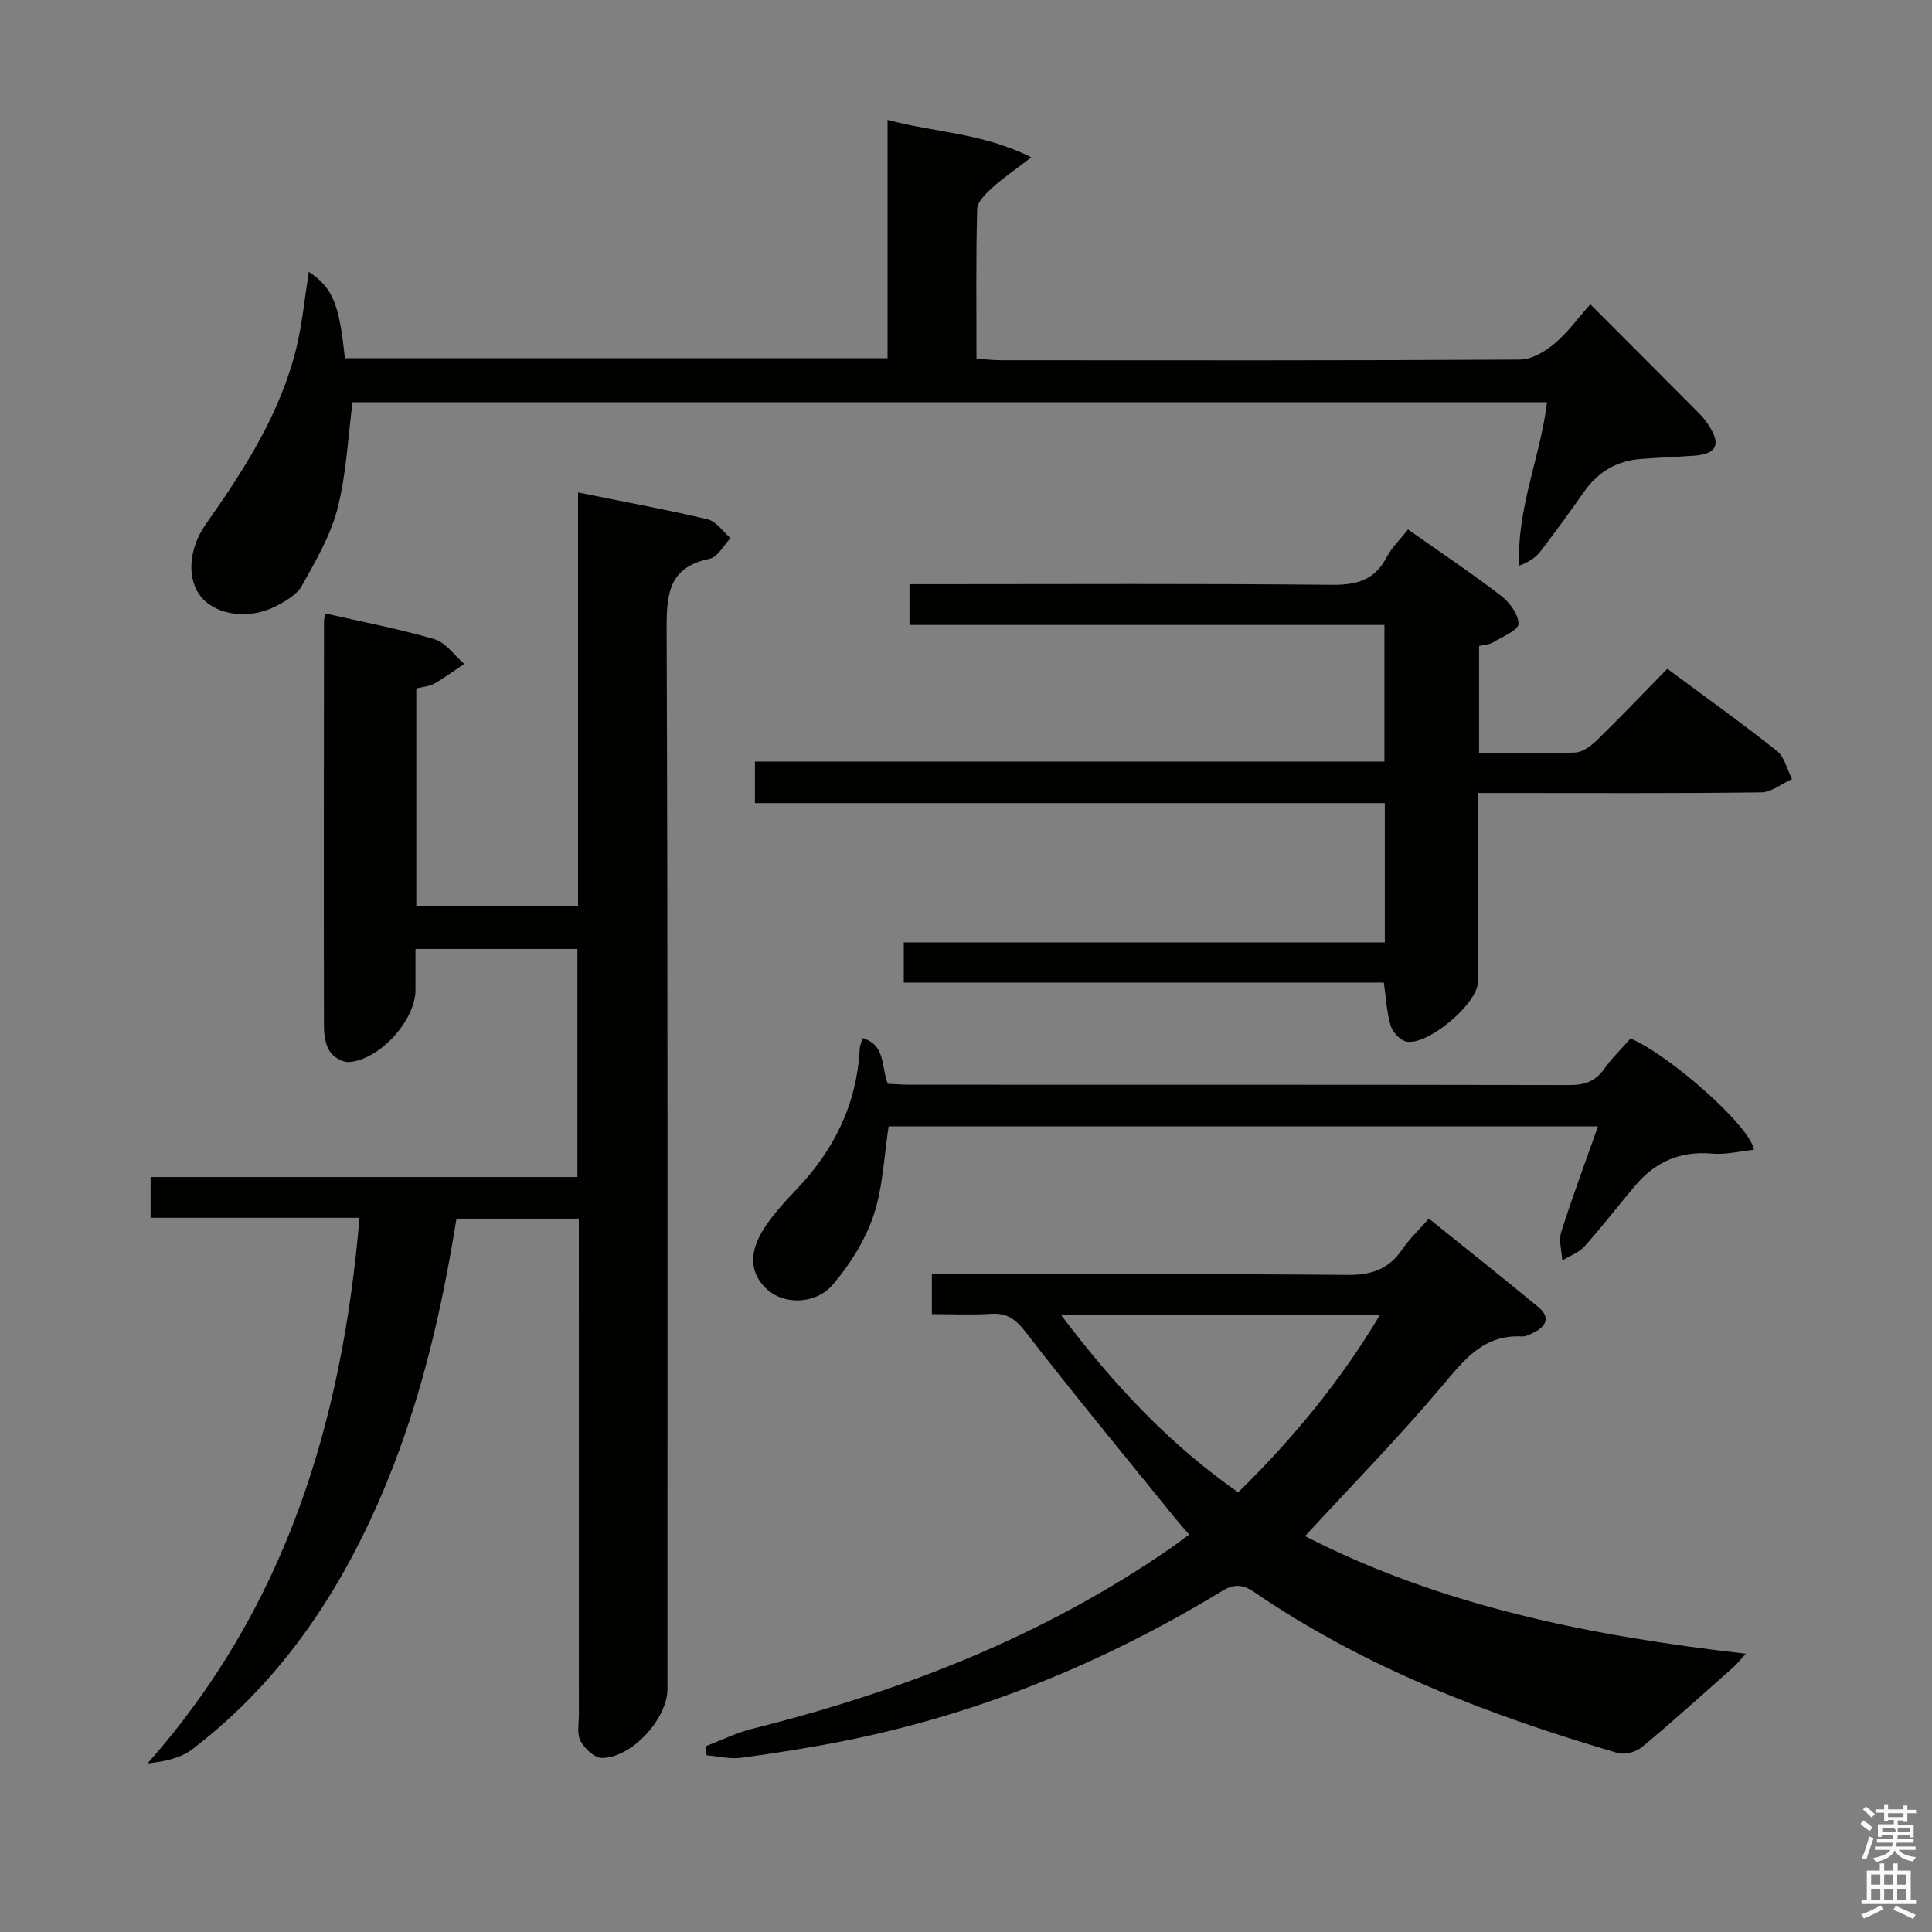 <svg enable-background="new 0 0 400 400" viewBox="0 0 400 400" xmlns="http://www.w3.org/2000/svg"><rect x="0" y="0" width="400" height="400" fill="#808080" stroke="none"/><path d="m385.2 377.6.6-.7c.6.4 1.3.9 1.9 1.5l-.6.7c-.8-.5-1.4-1-1.9-1.5zm.3 7.1c.6-1.4 1.1-2.9 1.5-4.5.3.1.6.3.9.4-.5 1.4-1 2.9-1.5 4.4zm.2-10.1.6-.6c.7.5 1.3 1.1 1.9 1.6l-.7.7c-.6-.6-1.2-1.2-1.8-1.7zm8.4-.8h.8v.9h1.8v.7h-1.8v1.8h-.8v-.3h-1.2v.9h3.3v2.6h-.8v-.4h-2.5c0 .3 0 .6-.1.8h3.4v.7h-3.5c0 .3-.1.6-.1.8h4v.7h-3.5c.7.9 1.9 1.3 3.6 1.5-.2.2-.4.5-.6.9-1.9-.3-3.2-1.1-3.8-2.3-.5 1.1-1.8 2-3.9 2.4-.2-.3-.4-.5-.6-.8 1.9-.4 3.1-.9 3.6-1.7h-3.2v-.7h3.5c.1-.2.1-.5.2-.8h-3.3v-.7h3.4c0-.2 0-.5 0-.8h-2.4v.3h-.8v-2.6h3.3v-.9h-1.2v.3h-.8v-1.8h-1.8v-.7h1.8v-.9h.8v.9h3.2zm-4.4 5.5h2.4c1-.3 0-.6 0-.9h-2.4zm1.2-3.1h3.2v-.8h-3.2zm4.4 2.2h-2.4v.9h2.5v-.9z" fill="#fafafb"/><path d="m389.2 385.8h.9v1.5h1.9v-1.5h.9v1.5h2.7v6h1.1v.9h-11.3v-.9h1.1v-6h2.7zm.2 8.7.5.8c-1.2.6-2.5 1.3-4 1.9-.2-.3-.3-.6-.6-.8 1.6-.6 3-1.3 4.1-1.9zm-2-4.3h1.9v-2.1h-1.9zm0 3.1h1.9v-2.2h-1.9zm2.7-3.1h1.9v-2.1h-1.9zm0 3.1h1.9v-2.2h-1.9zm2.4 1.3c1.4.6 2.7 1.2 4.1 1.8l-.5.9c-1.5-.7-2.8-1.4-4.1-1.9zm2.2-6.5h-1.9v2.1h1.9zm-1.9 5.2h1.9v-2.2h-1.9z" fill="#fafafb"/><g fill="#010100"><path d="m86.19 142.54v45.08h33.49c0-28.28 0-56.52 0-85.66 9.44 1.91 18.19 3.51 26.83 5.56 1.79.42 3.17 2.55 4.74 3.89-1.42 1.48-2.65 3.93-4.3 4.27-8.44 1.73-8.96 7.17-8.93 14.53.27 73.16.17 146.33.17 219.5 0 6.18-7.51 14.36-13.66 14.25-1.52-.03-3.52-1.98-4.35-3.55-.77-1.45-.33-3.58-.33-5.41-.01-32.17-.01-64.33-.01-96.5 0-1.97 0-3.93 0-6.19-8.69 0-16.91 0-25.33 0-3 18.73-7.21 36.95-14.34 54.39-8.91 21.78-21.42 40.97-40.31 55.44-2.4 1.84-5.66 2.55-9.32 2.96 28.68-32.34 40.31-70.81 43.89-112.97-14.42 0-28.67 0-43.25 0 0-2.89 0-5.29 0-8.44h88.37c0-16.12 0-31.51 0-47.22-11.16 0-22.06 0-33.53 0v8.52c0 6.28-7.54 14.59-13.87 14.89-1.31.06-3.19-1.09-3.9-2.24-.9-1.45-1.18-3.47-1.18-5.25-.05-28-.02-56 .01-84 0-.32.16-.64.35-1.37 7.51 1.72 15.12 3.15 22.52 5.32 2.35.69 4.13 3.35 6.17 5.11-2.06 1.38-4.06 2.86-6.2 4.09-1 .58-2.25.63-3.73 1z"/><path d="m146.18 361.51c3.18-1.21 6.28-2.76 9.56-3.58 30.88-7.72 60.16-19.11 86.5-37.32 1.22-.84 2.39-1.75 3.96-2.9-1.08-1.26-2.03-2.31-2.92-3.41-10.35-12.79-20.84-25.47-30.9-38.47-2.09-2.71-3.89-4.03-7.24-3.81-3.95.25-7.93.06-12.21.06 0-2.84 0-5.23 0-8.24h6c26.67 0 53.33-.13 80 .12 4.98.05 8.58-1.16 11.38-5.28 1.47-2.17 3.44-4 5.52-6.38 7.71 6.21 15.25 12.18 22.66 18.31 2.55 2.11 1.68 4.01-1.02 5.31-.74.36-1.58.83-2.35.78-8.06-.44-12.06 4.96-16.68 10.42-8.89 10.52-18.55 20.39-28.25 30.92 28.22 14.48 59.06 20.66 91.25 24.34-1.03 1.13-1.77 2.1-2.66 2.89-6.23 5.52-12.41 11.11-18.81 16.43-1.22 1.02-3.57 1.68-5.03 1.25-26.55-7.8-52.26-17.59-75.29-33.34-2.4-1.64-4.19-1.69-6.68-.18-24.35 14.8-50.36 25.48-78.36 31.04-7 1.39-14.06 2.51-21.13 3.46-2.33.31-4.79-.31-7.19-.51-.04-.64-.08-1.28-.11-1.91zm73.55-89.2c10.87 14.43 22.4 26.73 36.62 36.66 11.23-11.02 21.03-22.8 29.31-36.66-22.19 0-43.56 0-65.93 0z"/><path d="m306.23 155.92c6.96 0 13.44.17 19.9-.12 1.55-.07 3.29-1.37 4.51-2.56 4.88-4.76 9.58-9.7 14.56-14.78 7.86 5.84 15.43 11.24 22.7 17.02 1.58 1.26 2.11 3.85 3.12 5.82-2.13.96-4.24 2.72-6.38 2.75-17.5.23-35 .13-52.5.13-1.81 0-3.61 0-6.14 0v12.63c0 8.83.05 17.67-.02 26.5-.03 4.54-10.62 13.41-14.93 12.31-1.28-.33-2.74-1.97-3.14-3.31-.8-2.66-.92-5.53-1.4-8.88-32.95 0-66.03 0-99.39 0 0-2.98 0-5.4 0-8.32h99.59c0-9.76 0-19.03 0-28.84-43.27 0-86.66 0-130.41 0 0-3.06 0-5.59 0-8.6h130.33c0-9.53 0-18.6 0-28.28-32.59 0-65.31 0-98.33 0 0-3 0-5.41 0-8.44h5.36c27.33 0 54.67-.15 82 .13 5.19.05 8.94-.93 11.43-5.72 1.05-2.02 2.8-3.67 4.43-5.74 6.55 4.62 13.04 8.96 19.22 13.7 1.78 1.36 3.66 3.87 3.65 5.85 0 1.28-3.29 2.63-5.21 3.79-.79.48-1.85.51-2.95.79z"/><path d="m63.94 56.28c5.01 3.34 6.3 6.73 7.46 17.89h112.36c0-16.37 0-32.48 0-49.35 9.75 2.63 19.55 2.64 29.76 7.75-3.39 2.61-5.91 4.32-8.14 6.35-1.31 1.19-3.03 2.87-3.07 4.37-.27 10.14-.14 20.3-.14 30.97 1.86.12 3.46.32 5.06.32 35.82.02 71.63.08 107.45-.13 2.41-.01 5.17-1.64 7.13-3.28 2.75-2.3 4.9-5.31 7.45-8.17 7.73 7.74 15.15 15.16 22.54 22.6.7.7 1.32 1.51 1.88 2.33 2.74 4.1 1.78 6.1-3.08 6.43-3.64.25-7.28.39-10.91.67-4.94.38-8.81 2.65-11.68 6.72-2.97 4.21-5.99 8.4-9.14 12.48-.98 1.27-2.45 2.17-4.33 2.88-.56-11.77 4.34-22.35 5.76-33.82-82.41 0-164.77 0-247.31 0-.96 7.32-1.28 14.85-3.11 21.99-1.44 5.61-4.53 10.88-7.39 16.01-1.04 1.86-3.4 3.2-5.43 4.24-5.45 2.78-12.07 1.88-15.26-1.76-3.17-3.62-2.87-10.02.82-15.26 7.97-11.32 15.45-22.91 18.76-36.57 1.19-4.91 1.66-10.01 2.56-15.66z"/><path d="m363.14 238.05c-2.92.3-5.85 1.05-8.68.79-6.54-.58-11.71 1.68-15.85 6.56-3.55 4.19-6.89 8.56-10.55 12.65-1.17 1.3-3.06 1.96-4.61 2.92-.1-1.97-.77-4.12-.22-5.87 2.29-7.24 4.96-14.37 7.61-21.89-49.28 0-98.04 0-146.86 0-.96 6.16-1.16 12.57-3.11 18.4-1.73 5.16-4.86 10.13-8.4 14.31-3.6 4.24-10.15 4.19-13.56 1.12-3.72-3.35-4.03-7.75-.51-13.04 1.83-2.74 4.1-5.24 6.39-7.63 7.9-8.21 12.62-17.8 13.21-29.3.03-.61.34-1.21.61-2.14 4.79 1.47 3.79 5.8 5.19 9.45 1.36.06 2.97.2 4.57.2 45.49.01 90.97-.02 136.46.07 3.1.01 5.38-.65 7.23-3.26 1.62-2.29 3.68-4.28 5.53-6.38 8.02 3.4 24.72 18.04 25.55 23.04z"/></g></svg>